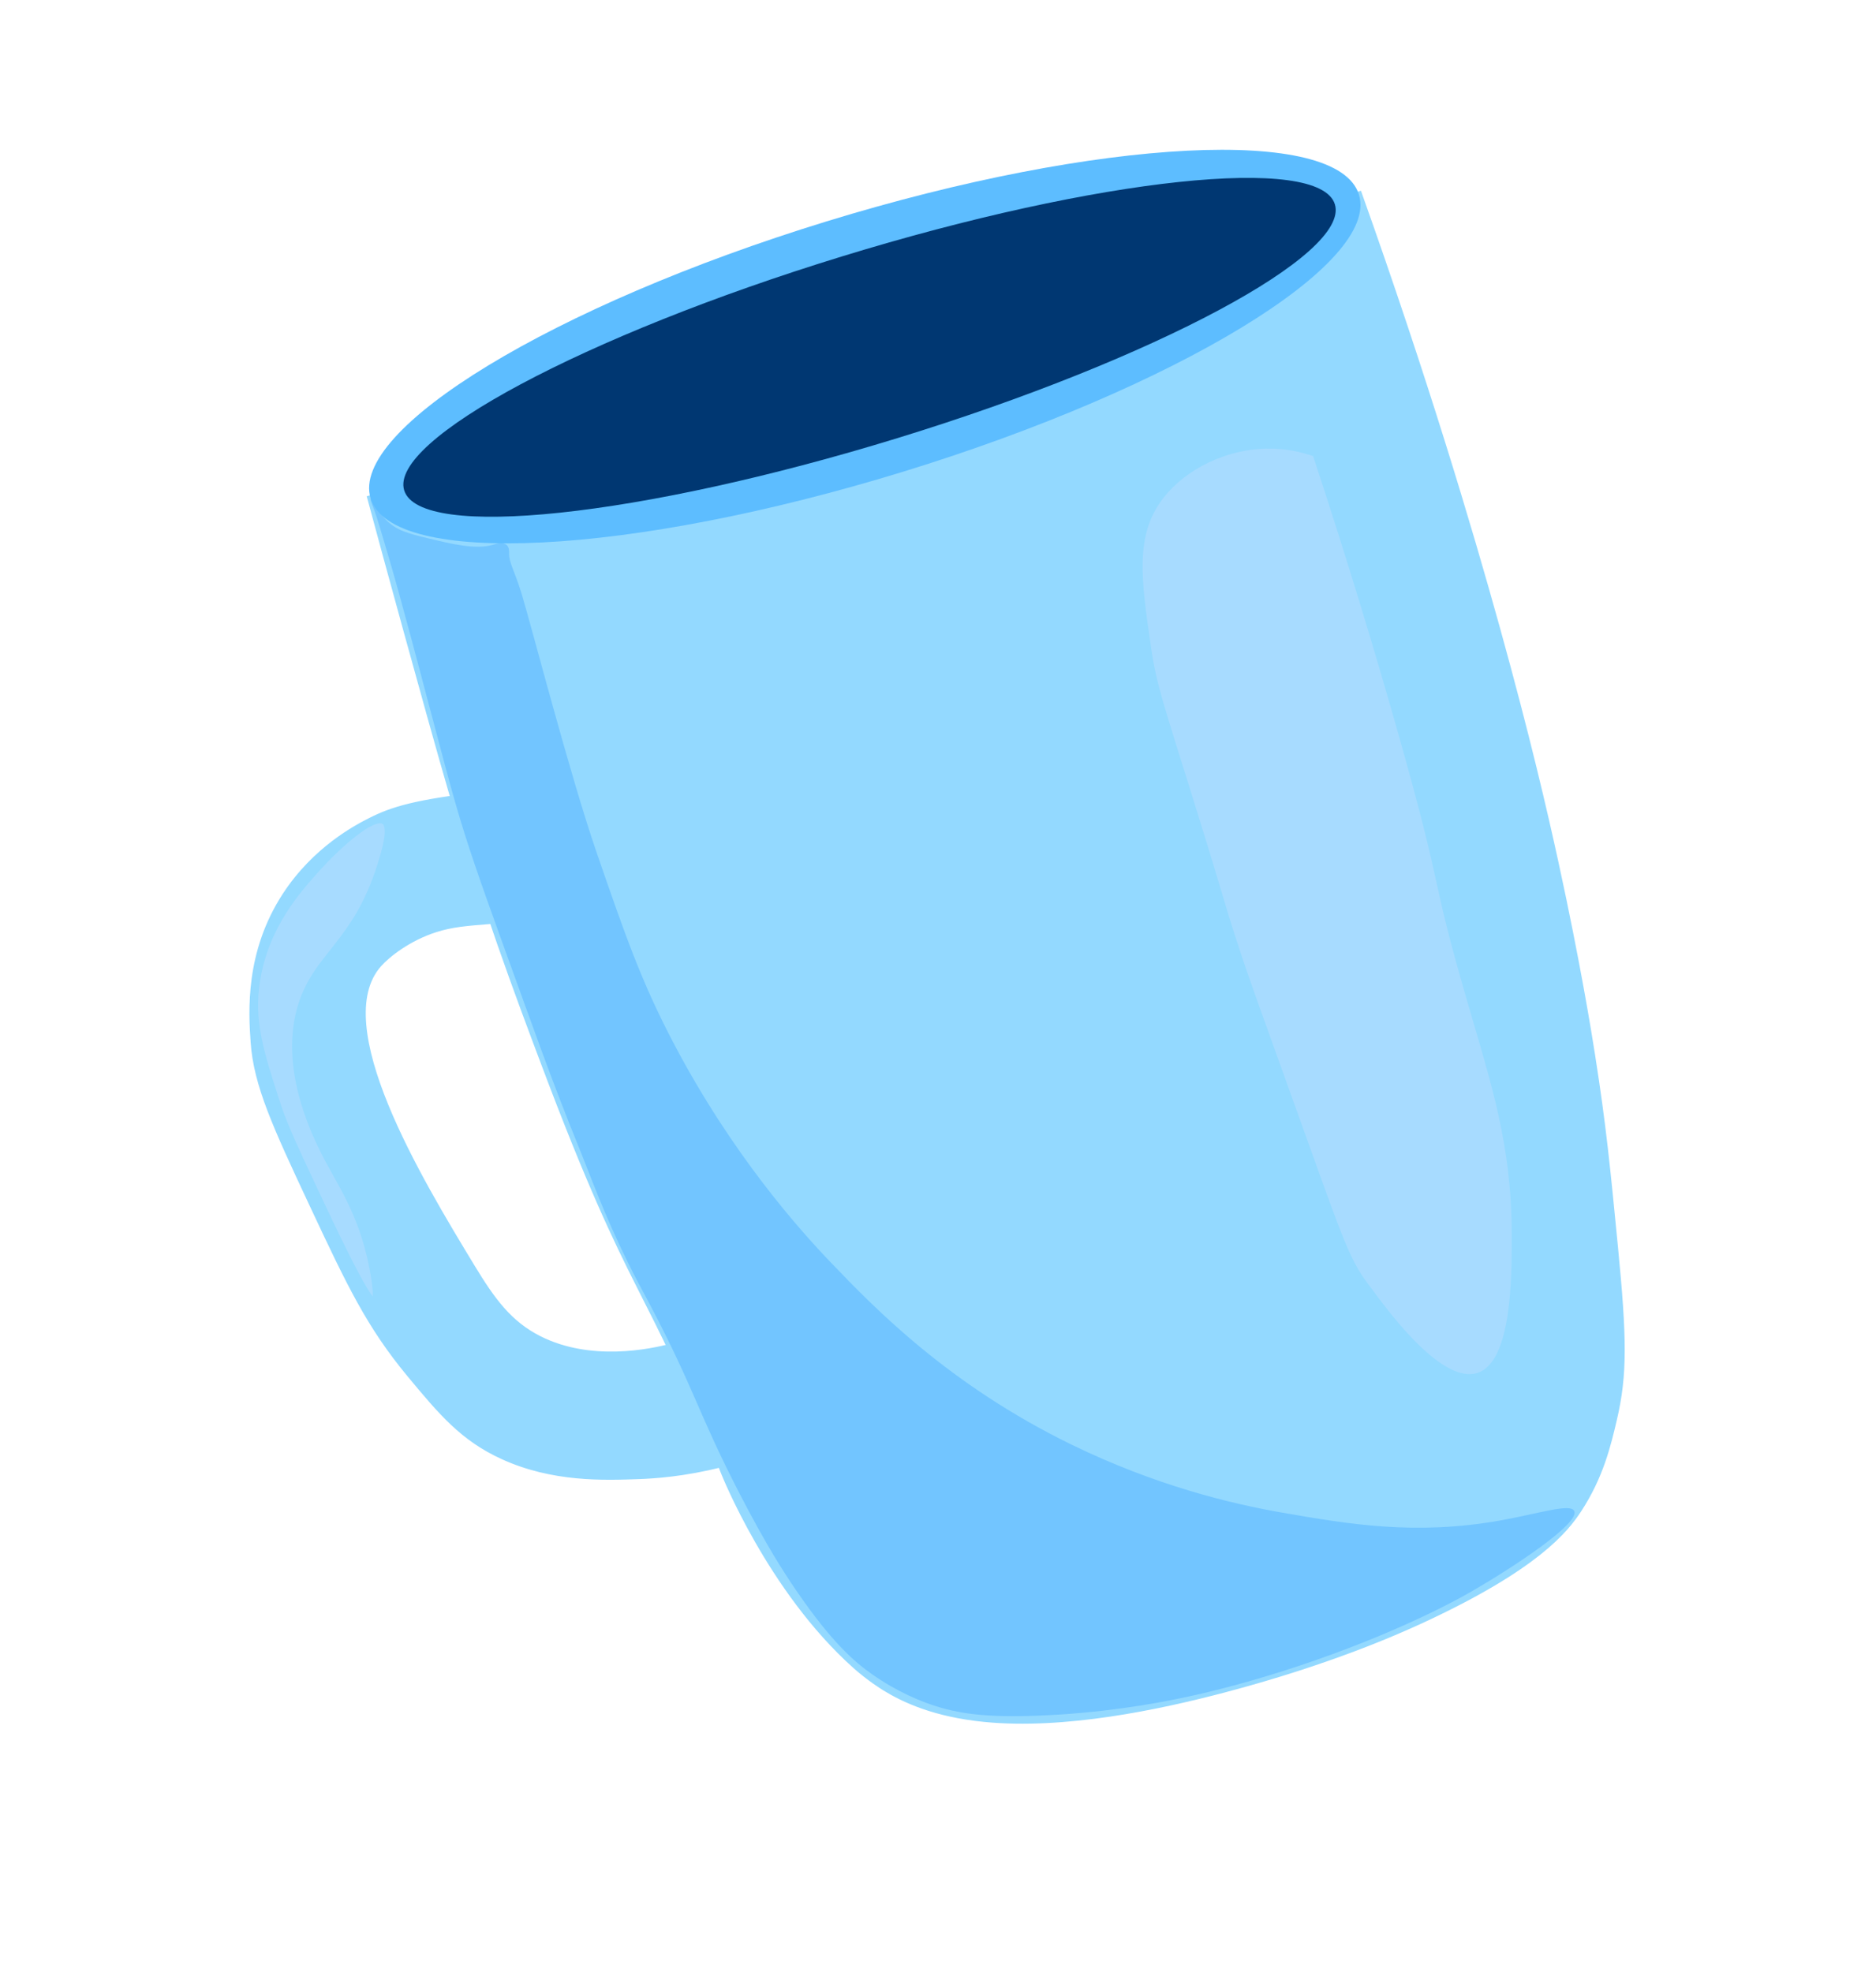 <svg width="293" height="308" viewBox="0 0 293 308" fill="none" xmlns="http://www.w3.org/2000/svg">
<g clip-path="url(#clip0_237_127)">
<path d="M76.748 143.801C72.845 144.111 70.549 144.292 67.999 145.11C63.802 146.456 60.531 149.006 59.126 150.597C50.747 160.071 65.432 184.304 73.656 197.871C76.869 203.168 79.496 206.769 84.157 209.131C92.235 213.222 101.706 211.194 104.94 210.332C113.468 208.055 115.096 204.119 119.539 205.155C125.52 206.545 130.436 215.506 127.986 221.185C126.259 225.186 121.35 226.439 112.681 228.648C106.833 230.142 102.1 230.431 99.88 230.513C94.248 230.719 86.339 231.005 78.516 227.422C72.362 224.601 69.015 220.649 64.025 214.629C57.747 207.052 54.705 200.681 48.875 188.241C43.047 175.807 40.121 169.449 39.645 162.793C39.301 157.987 38.773 148.802 44.574 139.893C49.272 132.668 55.735 129.302 57.879 128.215C61.351 126.458 64.963 125.361 75.632 124.138C96.997 121.69 99.731 120.532 101.173 122.497C103.698 125.949 99.505 133.081 96.942 136.215C96.477 136.785 91.729 142.432 84.404 143.518C82.08 143.859 81.847 143.4 76.748 143.801Z" fill="#93D9FF" stroke="#93D9FF" stroke-miterlimit="10"/>
<path d="M57.886 77.852C59.189 82.688 61.098 89.724 63.442 98.22C65.705 106.431 68.705 117.292 70.742 124.261C75.801 141.567 80.798 154.919 85.008 166.097C99.301 204.055 100.982 199.241 113.069 229.909C113.069 229.909 120.299 248.258 133.627 260.153C135.782 262.078 137.974 263.439 138.199 263.577C141.195 265.422 146.008 267.682 153.775 268.447C166.211 269.675 180.94 266.548 191.087 263.878C207.635 259.523 218.389 254.707 222.215 252.931C240 244.677 244.526 238.836 246.515 235.804C249.942 230.577 251.097 225.676 252.033 221.69C253.691 214.627 253.575 208.957 252.195 194.736C251.01 182.544 250.361 175.852 248.622 164.79C248.092 161.414 246.33 150.414 242.926 134.806C241.206 126.919 238.467 115.074 233.813 98.285C229.334 82.132 222.433 59.039 212.247 30.408L57.886 77.852Z" fill="#93D9FF" stroke="#93D9FF" stroke-miterlimit="10"/>
<path d="M205.087 71.241C203.455 70.673 200.871 69.984 197.687 70.066C191.421 70.226 185.228 73.275 181.739 77.727C177.208 83.507 178.215 90.4 179.771 101.098C180.625 106.968 181.647 109.697 186.684 125.878C191.914 142.69 190.864 139.936 193.271 147.309C195.329 153.616 195.768 154.633 203.856 177.169C210.037 194.392 210.926 196.989 213.984 200.961C215.627 203.098 224.84 216.423 230.792 214.421C236.146 212.624 236.123 199.379 236.108 192.781C236.08 178.834 232.949 169.427 229.312 156.927C222.915 134.948 225.995 141.349 218.067 113.473C214.841 102.129 210.553 87.787 205.087 71.241Z" fill="#A7DBFF"/>
<path d="M57.886 77.852C57.745 77.923 58.288 79.274 58.558 79.971C58.844 80.717 59.497 82.911 60.792 87.307C62.595 93.403 66.02 106.424 66.348 107.675C69.137 118.214 70.529 123.478 71.517 126.782C72.964 131.65 74.47 136.23 78.747 148.016C83.209 160.31 86.068 168.538 90.557 179.569C92.228 183.677 94.326 189.634 98.105 197.255C99.466 200.01 100.106 201.11 101.522 203.793C108.543 217.109 108.998 220.674 115.517 233.295C119.571 241.148 122.345 245.477 124.414 248.497C129.873 256.457 133.36 259.49 136.138 261.451C140.31 264.397 144.076 265.771 145.344 266.209C149.636 267.691 154.023 268.268 162.074 267.966C171.955 267.592 179.881 266.17 184.461 265.224C187.176 264.666 198.771 262.199 213.404 256.329C222.866 252.53 228.35 249.417 229.995 248.47C236.343 244.801 246.788 237.927 245.872 236.001C245.28 234.762 240.382 236.392 234.357 237.471C220.992 239.861 210.461 238.027 200.192 236.244C192.234 234.861 180.408 231.997 167.366 225.637C148.304 216.34 136.77 204.508 129.76 197.184C125.023 192.238 114.346 180.404 105.079 162.688C100.111 153.191 97.601 145.939 93.207 133.223C89.002 121.056 82.968 97.621 81.451 92.685C80.296 88.928 79.481 87.924 79.513 86.382C79.52 86.152 79.55 85.494 79.126 85.121C78.519 84.59 77.369 84.971 77.003 85.084C74.321 85.887 70.54 84.966 66.836 84.07C63.847 83.346 61.976 82.894 60.334 81.239C58.847 79.744 58.058 77.772 57.886 77.852Z" fill="#72C5FF"/>
<path d="M141.072 73.67C183.697 60.569 215.563 41.2 212.247 30.408C208.93 19.617 171.686 21.489 129.06 34.59C86.435 47.692 54.569 67.061 57.886 77.852C61.203 88.644 98.446 86.772 141.072 73.67Z" fill="#5DBDFF"/>
<path d="M140.165 68.43C180.304 56.093 210.892 39.742 208.484 31.909C206.077 24.077 171.586 27.728 131.447 40.066C91.308 52.403 60.72 68.753 63.128 76.586C65.535 84.419 100.026 80.767 140.165 68.43Z" fill="#003772"/>
<path d="M60.002 128.252C58.184 127.079 52.522 132.338 49.587 135.592C46.553 138.96 41.548 144.5 40.149 152.98C39.079 159.463 40.666 164.328 43.388 172.681C44.465 175.978 46.428 180.142 50.355 188.476C57.24 203.089 58.152 203.333 58.414 203.245C59.159 202.989 58.346 198.81 58.151 197.808C56.434 189.015 52.767 184.347 50.409 179.491C48.966 176.513 44.123 166.529 47.038 157.072C49.469 149.178 55.513 147.451 59.367 135.346C60.107 133.014 61.319 129.103 60.002 128.252Z" fill="#A7DBFF" stroke="#93D9FF" stroke-miterlimit="10"/>
</g>
<defs>
<clipPath id="clip0_237_127">
<rect width="228.101" height="251.899" fill="white" transform="translate(0 67.015) rotate(-17.085)"/>
</clipPath>
</defs>
</svg>
